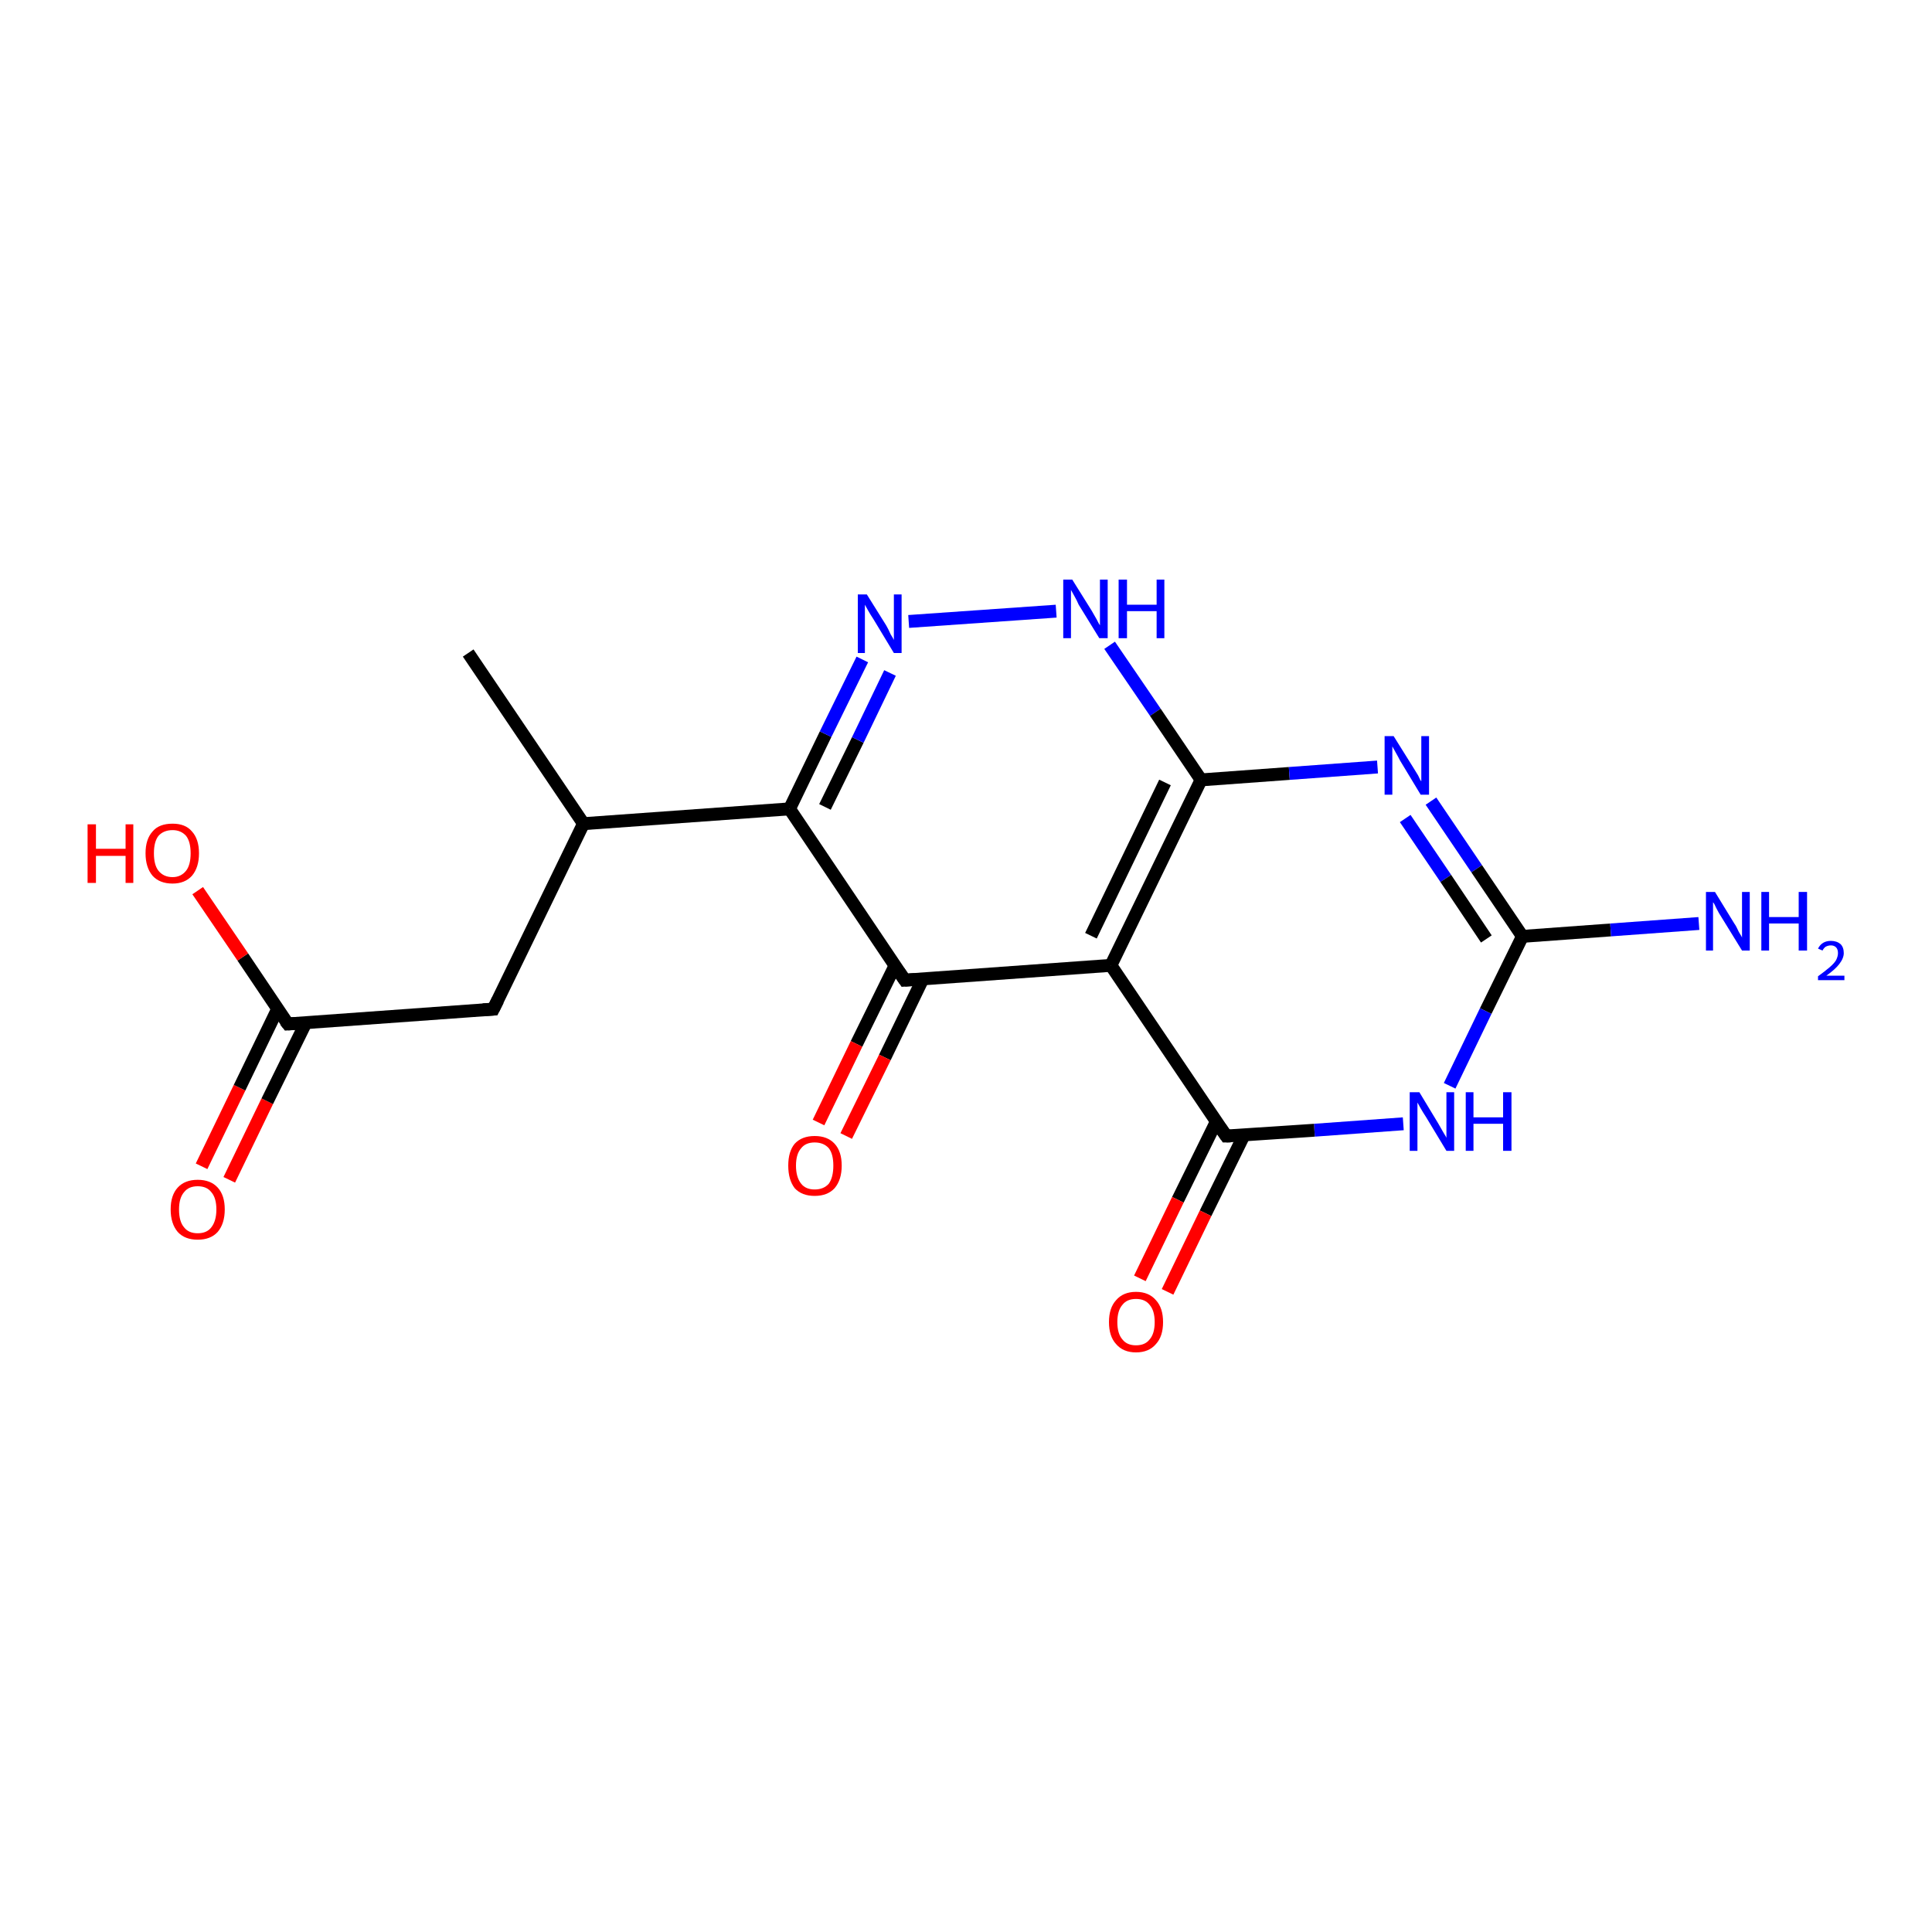 <?xml version='1.0' encoding='iso-8859-1'?>
<svg version='1.1' baseProfile='full'
              xmlns='http://www.w3.org/2000/svg'
                      xmlns:rdkit='http://www.rdkit.org/xml'
                      xmlns:xlink='http://www.w3.org/1999/xlink'
                  xml:space='preserve'
width='300px' height='300px' viewBox='0 0 300 300'>
<!-- END OF HEADER -->
<rect style='opacity:1.0;fill:#FFFFFF;stroke:none' width='300.0' height='300.0' x='0.0' y='0.0'> </rect>
<path class='bond-0 atom-0 atom-1' d='M 31.3,181.1 L 37.2,168.9' style='fill:none;fill-rule:evenodd;stroke:#FF0000;stroke-width:2.0px;stroke-linecap:butt;stroke-linejoin:miter;stroke-opacity:1' />
<path class='bond-0 atom-0 atom-1' d='M 37.2,168.9 L 43.1,156.7' style='fill:none;fill-rule:evenodd;stroke:#000000;stroke-width:2.0px;stroke-linecap:butt;stroke-linejoin:miter;stroke-opacity:1' />
<path class='bond-0 atom-0 atom-1' d='M 35.6,183.2 L 41.5,171.0' style='fill:none;fill-rule:evenodd;stroke:#FF0000;stroke-width:2.0px;stroke-linecap:butt;stroke-linejoin:miter;stroke-opacity:1' />
<path class='bond-0 atom-0 atom-1' d='M 41.5,171.0 L 47.5,158.8' style='fill:none;fill-rule:evenodd;stroke:#000000;stroke-width:2.0px;stroke-linecap:butt;stroke-linejoin:miter;stroke-opacity:1' />
<path class='bond-1 atom-1 atom-2' d='M 44.7,159.0 L 37.7,148.6' style='fill:none;fill-rule:evenodd;stroke:#000000;stroke-width:2.0px;stroke-linecap:butt;stroke-linejoin:miter;stroke-opacity:1' />
<path class='bond-1 atom-1 atom-2' d='M 37.7,148.6 L 30.7,138.3' style='fill:none;fill-rule:evenodd;stroke:#FF0000;stroke-width:2.0px;stroke-linecap:butt;stroke-linejoin:miter;stroke-opacity:1' />
<path class='bond-2 atom-1 atom-3' d='M 44.7,159.0 L 76.6,156.7' style='fill:none;fill-rule:evenodd;stroke:#000000;stroke-width:2.0px;stroke-linecap:butt;stroke-linejoin:miter;stroke-opacity:1' />
<path class='bond-3 atom-3 atom-4' d='M 76.6,156.7 L 90.6,127.9' style='fill:none;fill-rule:evenodd;stroke:#000000;stroke-width:2.0px;stroke-linecap:butt;stroke-linejoin:miter;stroke-opacity:1' />
<path class='bond-4 atom-4 atom-5' d='M 90.6,127.9 L 122.6,125.6' style='fill:none;fill-rule:evenodd;stroke:#000000;stroke-width:2.0px;stroke-linecap:butt;stroke-linejoin:miter;stroke-opacity:1' />
<path class='bond-5 atom-5 atom-6' d='M 122.6,125.6 L 128.2,114.0' style='fill:none;fill-rule:evenodd;stroke:#000000;stroke-width:2.0px;stroke-linecap:butt;stroke-linejoin:miter;stroke-opacity:1' />
<path class='bond-5 atom-5 atom-6' d='M 128.2,114.0 L 133.9,102.4' style='fill:none;fill-rule:evenodd;stroke:#0000FF;stroke-width:2.0px;stroke-linecap:butt;stroke-linejoin:miter;stroke-opacity:1' />
<path class='bond-5 atom-5 atom-6' d='M 128.1,125.3 L 133.2,114.9' style='fill:none;fill-rule:evenodd;stroke:#000000;stroke-width:2.0px;stroke-linecap:butt;stroke-linejoin:miter;stroke-opacity:1' />
<path class='bond-5 atom-5 atom-6' d='M 133.2,114.9 L 138.2,104.5' style='fill:none;fill-rule:evenodd;stroke:#0000FF;stroke-width:2.0px;stroke-linecap:butt;stroke-linejoin:miter;stroke-opacity:1' />
<path class='bond-6 atom-6 atom-7' d='M 141.1,96.5 L 164.0,94.9' style='fill:none;fill-rule:evenodd;stroke:#0000FF;stroke-width:2.0px;stroke-linecap:butt;stroke-linejoin:miter;stroke-opacity:1' />
<path class='bond-7 atom-7 atom-8' d='M 172.3,100.2 L 179.4,110.6' style='fill:none;fill-rule:evenodd;stroke:#0000FF;stroke-width:2.0px;stroke-linecap:butt;stroke-linejoin:miter;stroke-opacity:1' />
<path class='bond-7 atom-7 atom-8' d='M 179.4,110.6 L 186.5,121.1' style='fill:none;fill-rule:evenodd;stroke:#000000;stroke-width:2.0px;stroke-linecap:butt;stroke-linejoin:miter;stroke-opacity:1' />
<path class='bond-8 atom-8 atom-9' d='M 186.5,121.1 L 200.2,120.1' style='fill:none;fill-rule:evenodd;stroke:#000000;stroke-width:2.0px;stroke-linecap:butt;stroke-linejoin:miter;stroke-opacity:1' />
<path class='bond-8 atom-8 atom-9' d='M 200.2,120.1 L 213.9,119.1' style='fill:none;fill-rule:evenodd;stroke:#0000FF;stroke-width:2.0px;stroke-linecap:butt;stroke-linejoin:miter;stroke-opacity:1' />
<path class='bond-9 atom-9 atom-10' d='M 222.2,124.4 L 229.3,134.9' style='fill:none;fill-rule:evenodd;stroke:#0000FF;stroke-width:2.0px;stroke-linecap:butt;stroke-linejoin:miter;stroke-opacity:1' />
<path class='bond-9 atom-9 atom-10' d='M 229.3,134.9 L 236.4,145.4' style='fill:none;fill-rule:evenodd;stroke:#000000;stroke-width:2.0px;stroke-linecap:butt;stroke-linejoin:miter;stroke-opacity:1' />
<path class='bond-9 atom-9 atom-10' d='M 218.2,127.1 L 224.5,136.4' style='fill:none;fill-rule:evenodd;stroke:#0000FF;stroke-width:2.0px;stroke-linecap:butt;stroke-linejoin:miter;stroke-opacity:1' />
<path class='bond-9 atom-9 atom-10' d='M 224.5,136.4 L 230.8,145.8' style='fill:none;fill-rule:evenodd;stroke:#000000;stroke-width:2.0px;stroke-linecap:butt;stroke-linejoin:miter;stroke-opacity:1' />
<path class='bond-10 atom-10 atom-11' d='M 236.4,145.4 L 230.7,157.0' style='fill:none;fill-rule:evenodd;stroke:#000000;stroke-width:2.0px;stroke-linecap:butt;stroke-linejoin:miter;stroke-opacity:1' />
<path class='bond-10 atom-10 atom-11' d='M 230.7,157.0 L 225.1,168.6' style='fill:none;fill-rule:evenodd;stroke:#0000FF;stroke-width:2.0px;stroke-linecap:butt;stroke-linejoin:miter;stroke-opacity:1' />
<path class='bond-11 atom-11 atom-12' d='M 217.9,174.5 L 204.1,175.5' style='fill:none;fill-rule:evenodd;stroke:#0000FF;stroke-width:2.0px;stroke-linecap:butt;stroke-linejoin:miter;stroke-opacity:1' />
<path class='bond-11 atom-11 atom-12' d='M 204.1,175.5 L 190.4,176.4' style='fill:none;fill-rule:evenodd;stroke:#000000;stroke-width:2.0px;stroke-linecap:butt;stroke-linejoin:miter;stroke-opacity:1' />
<path class='bond-12 atom-12 atom-13' d='M 188.9,174.1 L 182.9,186.3' style='fill:none;fill-rule:evenodd;stroke:#000000;stroke-width:2.0px;stroke-linecap:butt;stroke-linejoin:miter;stroke-opacity:1' />
<path class='bond-12 atom-12 atom-13' d='M 182.9,186.3 L 177.0,198.5' style='fill:none;fill-rule:evenodd;stroke:#FF0000;stroke-width:2.0px;stroke-linecap:butt;stroke-linejoin:miter;stroke-opacity:1' />
<path class='bond-12 atom-12 atom-13' d='M 193.2,176.2 L 187.2,188.4' style='fill:none;fill-rule:evenodd;stroke:#000000;stroke-width:2.0px;stroke-linecap:butt;stroke-linejoin:miter;stroke-opacity:1' />
<path class='bond-12 atom-12 atom-13' d='M 187.2,188.4 L 181.3,200.6' style='fill:none;fill-rule:evenodd;stroke:#FF0000;stroke-width:2.0px;stroke-linecap:butt;stroke-linejoin:miter;stroke-opacity:1' />
<path class='bond-13 atom-12 atom-14' d='M 190.4,176.4 L 172.5,149.9' style='fill:none;fill-rule:evenodd;stroke:#000000;stroke-width:2.0px;stroke-linecap:butt;stroke-linejoin:miter;stroke-opacity:1' />
<path class='bond-14 atom-14 atom-15' d='M 172.5,149.9 L 140.5,152.2' style='fill:none;fill-rule:evenodd;stroke:#000000;stroke-width:2.0px;stroke-linecap:butt;stroke-linejoin:miter;stroke-opacity:1' />
<path class='bond-15 atom-15 atom-16' d='M 139.0,149.9 L 133.0,162.1' style='fill:none;fill-rule:evenodd;stroke:#000000;stroke-width:2.0px;stroke-linecap:butt;stroke-linejoin:miter;stroke-opacity:1' />
<path class='bond-15 atom-15 atom-16' d='M 133.0,162.1 L 127.1,174.3' style='fill:none;fill-rule:evenodd;stroke:#FF0000;stroke-width:2.0px;stroke-linecap:butt;stroke-linejoin:miter;stroke-opacity:1' />
<path class='bond-15 atom-15 atom-16' d='M 143.3,152.0 L 137.4,164.2' style='fill:none;fill-rule:evenodd;stroke:#000000;stroke-width:2.0px;stroke-linecap:butt;stroke-linejoin:miter;stroke-opacity:1' />
<path class='bond-15 atom-15 atom-16' d='M 137.4,164.2 L 131.4,176.4' style='fill:none;fill-rule:evenodd;stroke:#FF0000;stroke-width:2.0px;stroke-linecap:butt;stroke-linejoin:miter;stroke-opacity:1' />
<path class='bond-16 atom-10 atom-17' d='M 236.4,145.4 L 250.1,144.4' style='fill:none;fill-rule:evenodd;stroke:#000000;stroke-width:2.0px;stroke-linecap:butt;stroke-linejoin:miter;stroke-opacity:1' />
<path class='bond-16 atom-10 atom-17' d='M 250.1,144.4 L 263.8,143.4' style='fill:none;fill-rule:evenodd;stroke:#0000FF;stroke-width:2.0px;stroke-linecap:butt;stroke-linejoin:miter;stroke-opacity:1' />
<path class='bond-17 atom-4 atom-18' d='M 90.6,127.9 L 72.7,101.4' style='fill:none;fill-rule:evenodd;stroke:#000000;stroke-width:2.0px;stroke-linecap:butt;stroke-linejoin:miter;stroke-opacity:1' />
<path class='bond-18 atom-15 atom-5' d='M 140.5,152.2 L 122.6,125.6' style='fill:none;fill-rule:evenodd;stroke:#000000;stroke-width:2.0px;stroke-linecap:butt;stroke-linejoin:miter;stroke-opacity:1' />
<path class='bond-19 atom-8 atom-14' d='M 186.5,121.1 L 172.5,149.9' style='fill:none;fill-rule:evenodd;stroke:#000000;stroke-width:2.0px;stroke-linecap:butt;stroke-linejoin:miter;stroke-opacity:1' />
<path class='bond-19 atom-8 atom-14' d='M 180.9,121.5 L 169.4,145.3' style='fill:none;fill-rule:evenodd;stroke:#000000;stroke-width:2.0px;stroke-linecap:butt;stroke-linejoin:miter;stroke-opacity:1' />
<path d='M 44.3,158.5 L 44.7,159.0 L 46.3,158.9' style='fill:none;stroke:#000000;stroke-width:2.0px;stroke-linecap:butt;stroke-linejoin:miter;stroke-opacity:1;' />
<path d='M 75.0,156.8 L 76.6,156.7 L 77.3,155.3' style='fill:none;stroke:#000000;stroke-width:2.0px;stroke-linecap:butt;stroke-linejoin:miter;stroke-opacity:1;' />
<path d='M 191.1,176.4 L 190.4,176.4 L 189.5,175.1' style='fill:none;stroke:#000000;stroke-width:2.0px;stroke-linecap:butt;stroke-linejoin:miter;stroke-opacity:1;' />
<path d='M 142.1,152.1 L 140.5,152.2 L 139.6,150.9' style='fill:none;stroke:#000000;stroke-width:2.0px;stroke-linecap:butt;stroke-linejoin:miter;stroke-opacity:1;' />
<path class='atom-0' d='M 26.5 187.8
Q 26.5 185.6, 27.6 184.4
Q 28.7 183.2, 30.7 183.2
Q 32.7 183.2, 33.8 184.4
Q 34.9 185.6, 34.9 187.8
Q 34.9 190.0, 33.8 191.3
Q 32.7 192.5, 30.7 192.5
Q 28.7 192.5, 27.6 191.3
Q 26.5 190.0, 26.5 187.8
M 30.7 191.5
Q 32.1 191.5, 32.8 190.6
Q 33.6 189.6, 33.6 187.8
Q 33.6 186.0, 32.8 185.1
Q 32.1 184.2, 30.7 184.2
Q 29.3 184.2, 28.6 185.1
Q 27.8 186.0, 27.8 187.8
Q 27.8 189.7, 28.6 190.6
Q 29.3 191.5, 30.7 191.5
' fill='#FF0000'/>
<path class='atom-2' d='M 13.6 128.0
L 14.9 128.0
L 14.9 131.8
L 19.5 131.8
L 19.5 128.0
L 20.7 128.0
L 20.7 137.1
L 19.5 137.1
L 19.5 132.9
L 14.9 132.9
L 14.9 137.1
L 13.6 137.1
L 13.6 128.0
' fill='#FF0000'/>
<path class='atom-2' d='M 22.6 132.5
Q 22.6 130.3, 23.7 129.1
Q 24.7 127.9, 26.8 127.9
Q 28.8 127.9, 29.8 129.1
Q 30.9 130.3, 30.9 132.5
Q 30.9 134.7, 29.8 136.0
Q 28.7 137.2, 26.8 137.2
Q 24.8 137.2, 23.7 136.0
Q 22.6 134.7, 22.6 132.5
M 26.8 136.2
Q 28.1 136.2, 28.9 135.2
Q 29.6 134.3, 29.6 132.5
Q 29.6 130.7, 28.9 129.8
Q 28.1 128.9, 26.8 128.9
Q 25.4 128.9, 24.6 129.8
Q 23.9 130.7, 23.9 132.5
Q 23.9 134.3, 24.6 135.2
Q 25.4 136.2, 26.8 136.2
' fill='#FF0000'/>
<path class='atom-6' d='M 134.6 92.3
L 137.6 97.1
Q 137.9 97.6, 138.3 98.5
Q 138.8 99.3, 138.8 99.4
L 138.8 92.3
L 140.0 92.3
L 140.0 101.4
L 138.8 101.4
L 135.6 96.1
Q 135.2 95.5, 134.8 94.8
Q 134.4 94.1, 134.3 93.9
L 134.3 101.4
L 133.2 101.4
L 133.2 92.3
L 134.6 92.3
' fill='#0000FF'/>
<path class='atom-7' d='M 166.5 90.0
L 169.5 94.8
Q 169.8 95.3, 170.3 96.2
Q 170.7 97.0, 170.8 97.1
L 170.8 90.0
L 172.0 90.0
L 172.0 99.1
L 170.7 99.1
L 167.5 93.9
Q 167.2 93.2, 166.8 92.5
Q 166.4 91.8, 166.3 91.6
L 166.3 99.1
L 165.1 99.1
L 165.1 90.0
L 166.5 90.0
' fill='#0000FF'/>
<path class='atom-7' d='M 173.7 90.0
L 175.0 90.0
L 175.0 93.9
L 179.6 93.9
L 179.6 90.0
L 180.8 90.0
L 180.8 99.1
L 179.6 99.1
L 179.6 94.9
L 175.0 94.9
L 175.0 99.1
L 173.7 99.1
L 173.7 90.0
' fill='#0000FF'/>
<path class='atom-9' d='M 216.4 114.3
L 219.4 119.1
Q 219.7 119.6, 220.2 120.4
Q 220.6 121.3, 220.7 121.3
L 220.7 114.3
L 221.9 114.3
L 221.9 123.4
L 220.6 123.4
L 217.4 118.1
Q 217.1 117.5, 216.7 116.8
Q 216.3 116.1, 216.2 115.9
L 216.2 123.4
L 215.0 123.4
L 215.0 114.3
L 216.4 114.3
' fill='#0000FF'/>
<path class='atom-11' d='M 220.4 169.6
L 223.3 174.4
Q 223.6 174.9, 224.1 175.8
Q 224.6 176.6, 224.6 176.7
L 224.6 169.6
L 225.8 169.6
L 225.8 178.7
L 224.6 178.7
L 221.4 173.4
Q 221.0 172.8, 220.6 172.1
Q 220.2 171.4, 220.1 171.2
L 220.1 178.7
L 218.9 178.7
L 218.9 169.6
L 220.4 169.6
' fill='#0000FF'/>
<path class='atom-11' d='M 227.6 169.6
L 228.8 169.6
L 228.8 173.5
L 233.4 173.5
L 233.4 169.6
L 234.7 169.6
L 234.7 178.7
L 233.4 178.7
L 233.4 174.5
L 228.8 174.5
L 228.8 178.7
L 227.6 178.7
L 227.6 169.6
' fill='#0000FF'/>
<path class='atom-13' d='M 172.2 205.3
Q 172.2 203.1, 173.3 201.9
Q 174.4 200.6, 176.4 200.6
Q 178.4 200.6, 179.5 201.9
Q 180.6 203.1, 180.6 205.3
Q 180.6 207.5, 179.5 208.7
Q 178.4 210.0, 176.4 210.0
Q 174.4 210.0, 173.3 208.7
Q 172.2 207.5, 172.2 205.3
M 176.4 208.9
Q 177.8 208.9, 178.5 208.0
Q 179.3 207.1, 179.3 205.3
Q 179.3 203.5, 178.5 202.6
Q 177.8 201.7, 176.4 201.7
Q 175.0 201.7, 174.3 202.6
Q 173.5 203.5, 173.5 205.3
Q 173.5 207.1, 174.3 208.0
Q 175.0 208.9, 176.4 208.9
' fill='#FF0000'/>
<path class='atom-16' d='M 122.4 181.0
Q 122.4 178.8, 123.4 177.6
Q 124.5 176.4, 126.5 176.4
Q 128.5 176.4, 129.6 177.6
Q 130.7 178.8, 130.7 181.0
Q 130.7 183.2, 129.6 184.5
Q 128.5 185.7, 126.5 185.7
Q 124.5 185.7, 123.4 184.5
Q 122.4 183.2, 122.4 181.0
M 126.5 184.7
Q 127.9 184.7, 128.7 183.8
Q 129.4 182.8, 129.4 181.0
Q 129.4 179.2, 128.7 178.3
Q 127.9 177.4, 126.5 177.4
Q 125.1 177.4, 124.4 178.3
Q 123.6 179.2, 123.6 181.0
Q 123.6 182.8, 124.4 183.8
Q 125.1 184.7, 126.5 184.7
' fill='#FF0000'/>
<path class='atom-17' d='M 266.3 138.5
L 269.3 143.4
Q 269.6 143.8, 270.0 144.7
Q 270.5 145.5, 270.5 145.6
L 270.5 138.5
L 271.7 138.5
L 271.7 147.6
L 270.5 147.6
L 267.3 142.4
Q 266.9 141.8, 266.5 141.0
Q 266.2 140.3, 266.0 140.1
L 266.0 147.6
L 264.9 147.6
L 264.9 138.5
L 266.3 138.5
' fill='#0000FF'/>
<path class='atom-17' d='M 273.5 138.5
L 274.7 138.5
L 274.7 142.4
L 279.3 142.4
L 279.3 138.5
L 280.6 138.5
L 280.6 147.6
L 279.3 147.6
L 279.3 143.4
L 274.7 143.4
L 274.7 147.6
L 273.5 147.6
L 273.5 138.5
' fill='#0000FF'/>
<path class='atom-17' d='M 282.3 147.3
Q 282.6 146.7, 283.1 146.4
Q 283.6 146.1, 284.3 146.1
Q 285.2 146.1, 285.8 146.6
Q 286.3 147.1, 286.3 148.0
Q 286.3 148.8, 285.6 149.7
Q 285.0 150.5, 283.6 151.5
L 286.4 151.5
L 286.4 152.2
L 282.3 152.2
L 282.3 151.6
Q 283.4 150.8, 284.1 150.2
Q 284.8 149.6, 285.1 149.1
Q 285.4 148.5, 285.4 148.0
Q 285.4 147.4, 285.1 147.1
Q 284.8 146.8, 284.3 146.8
Q 283.9 146.8, 283.5 147.0
Q 283.2 147.2, 283.0 147.6
L 282.3 147.3
' fill='#0000FF'/>
</svg>
